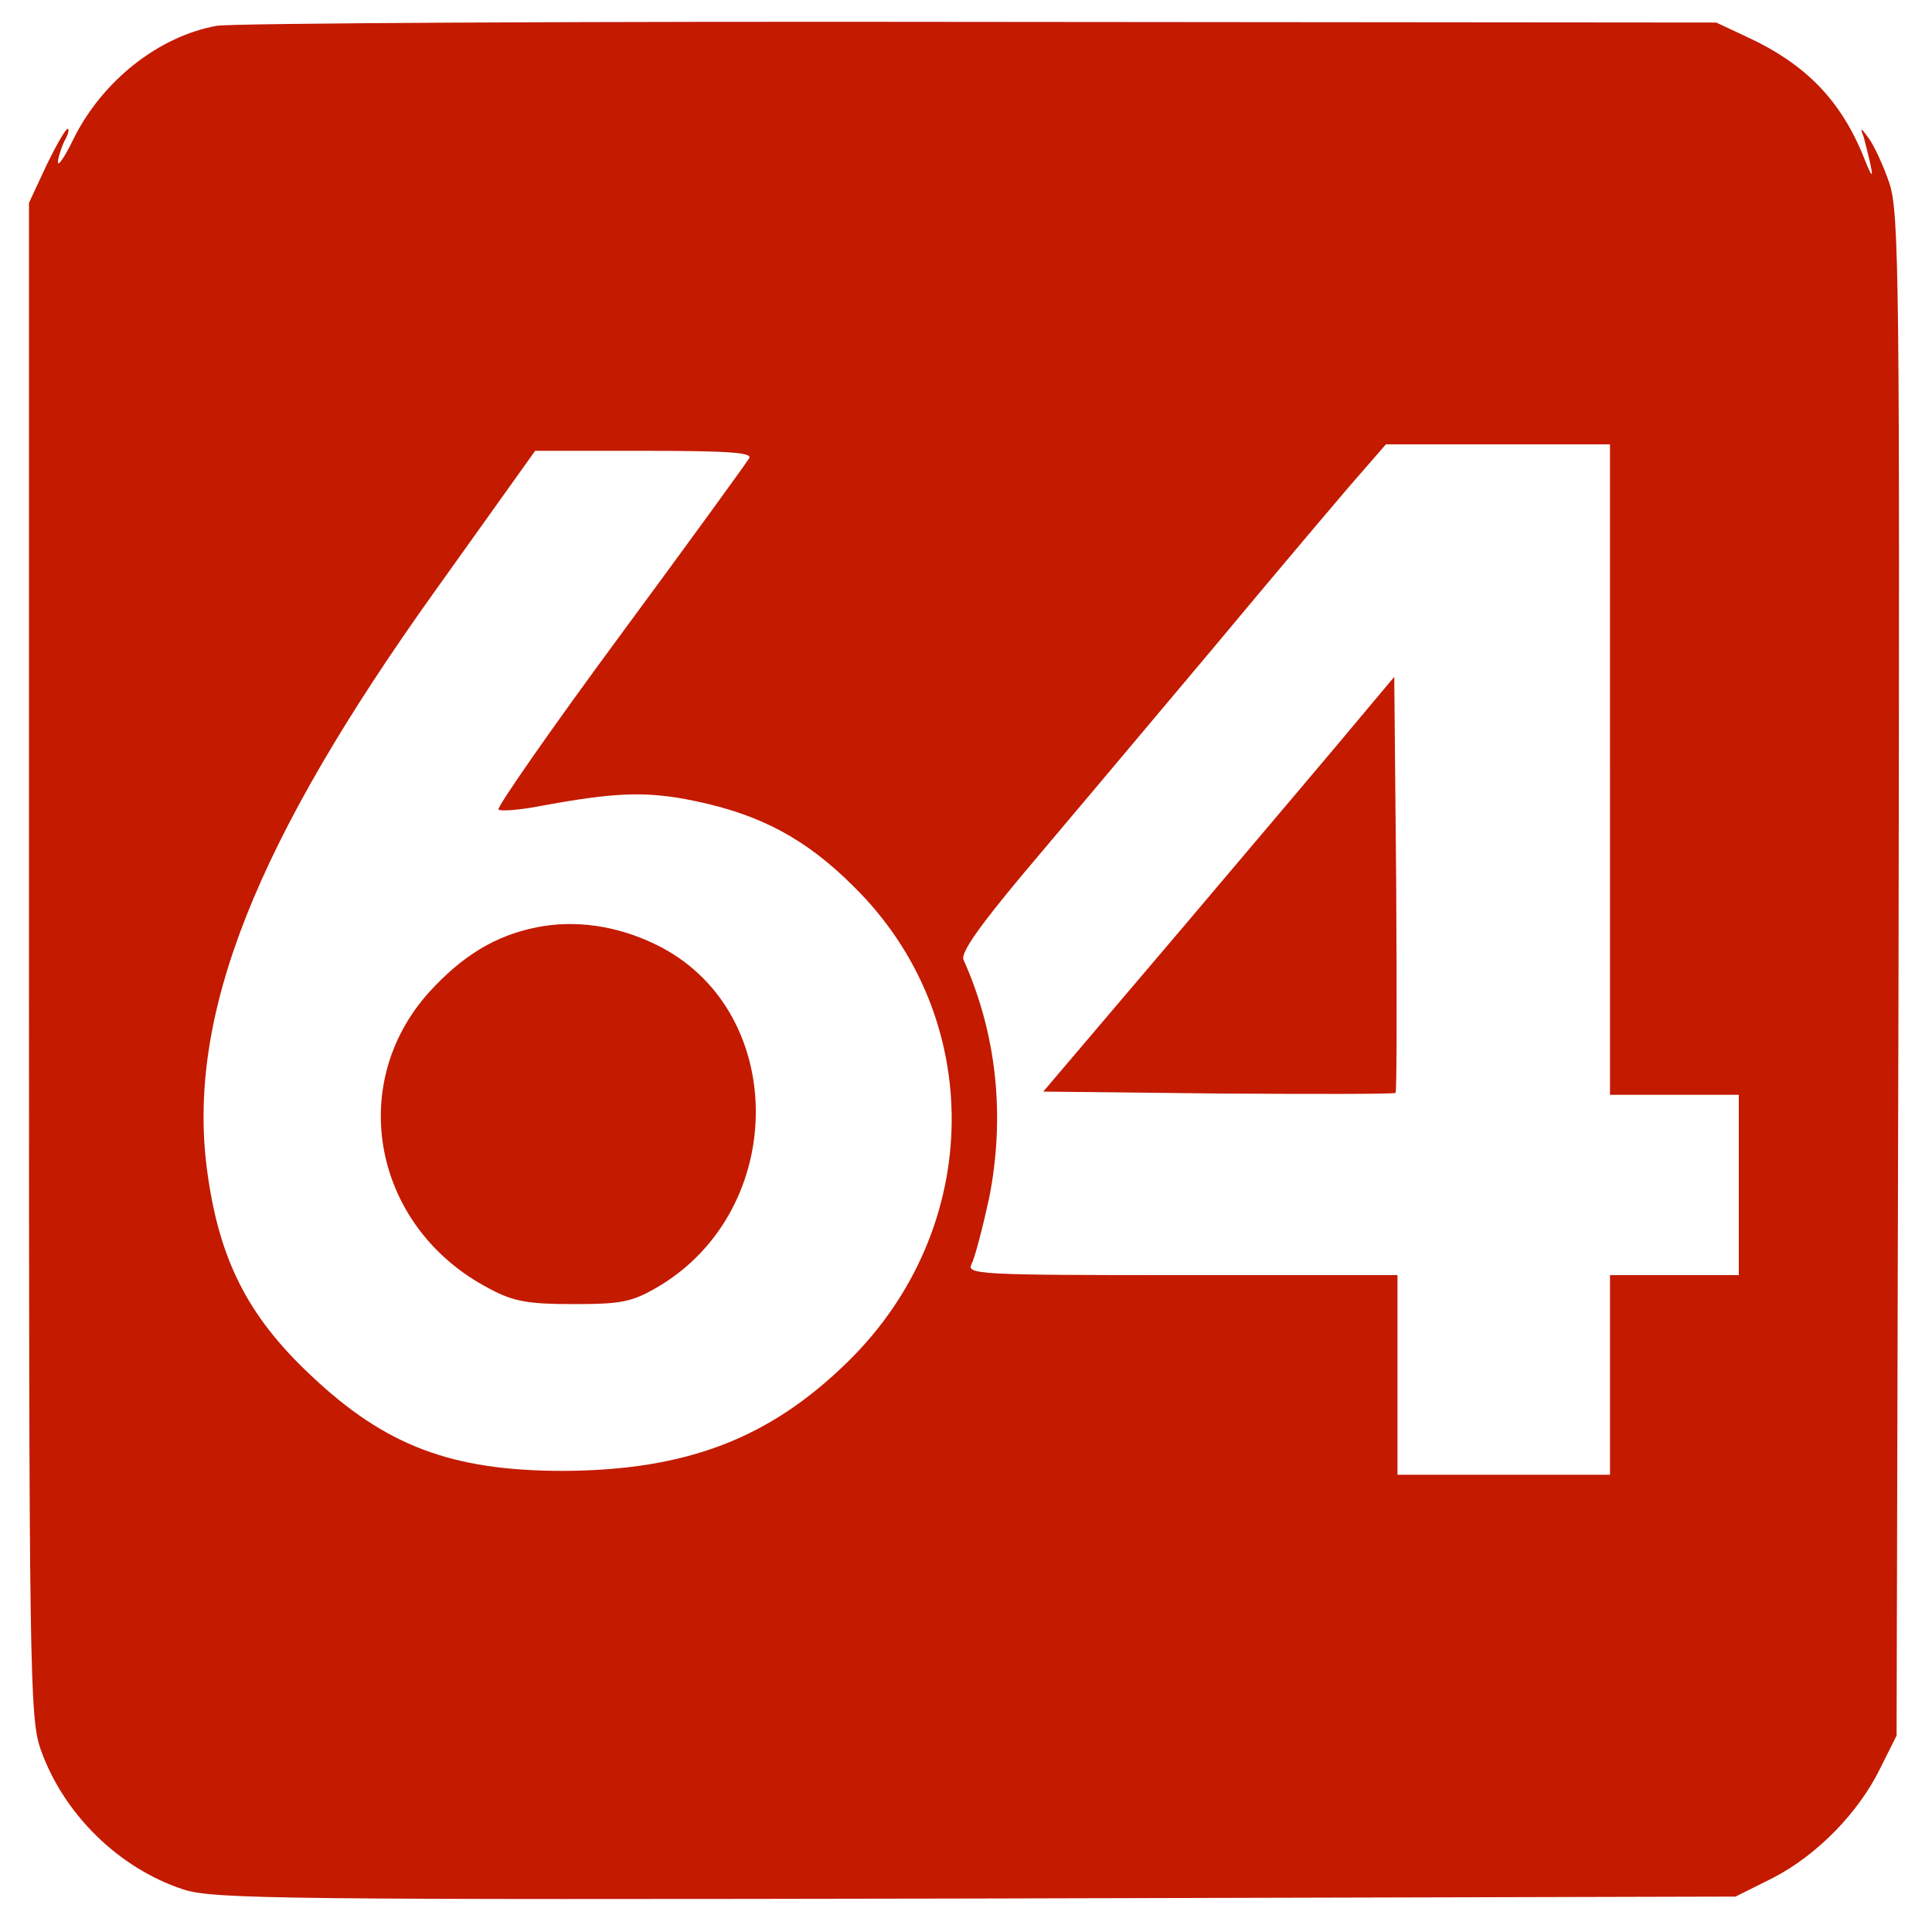 <?xml version="1.0" standalone="no"?>
<!DOCTYPE svg PUBLIC "-//W3C//DTD SVG 20010904//EN"
 "http://www.w3.org/TR/2001/REC-SVG-20010904/DTD/svg10.dtd">
<svg version="1.0" xmlns="http://www.w3.org/2000/svg"
 width="300pt" height="300pt" viewBox="0 0 300 300"
 preserveAspectRatio="xMidYMid meet">
<g transform="translate(0,300) scale(0.1,-0.1)"
fill="#c31a00" stroke="none">
<path d="M337 2960 c-90 -16 -178 -85 -223 -176 -13 -27 -24 -43 -24 -36 0 7
5 22 10 33 6 10 8 19 5 19 -3 0 -18 -26 -33 -57 l-27 -58 0 -1175 c0 -1100 1
-1178 18 -1226 35 -100 121 -185 222 -218 46 -15 157 -16 1230 -14 l1180 3 58
29 c68 35 133 101 167 171 l25 50 3 1180 c2 1075 1 1184 -14 1230 -9 27 -24
59 -32 70 -13 18 -14 18 -8 2 3 -11 8 -31 11 -45 4 -19 1 -16 -9 9 -36 92 -91
149 -184 192 l-47 22 -1140 1 c-627 1 -1161 -2 -1188 -6z m2163 -1155 l0 -505
100 0 100 0 0 -140 0 -140 -100 0 -100 0 0 -155 0 -155 -165 0 -165 0 0 155 0
155 -335 0 c-320 0 -335 1 -326 18 5 10 17 56 27 102 25 127 12 254 -40 370
-4 11 25 52 91 131 54 64 188 223 298 354 110 132 215 256 234 277 l33 38 174
0 174 0 0 -505z m-1337 483 c-4 -7 -94 -131 -201 -276 -107 -145 -191 -266
-188 -269 3 -3 31 -1 63 5 118 22 167 24 243 8 101 -21 172 -59 245 -132 207
-203 203 -531 -8 -738 -122 -120 -251 -169 -442 -170 -174 0 -277 39 -393 149
-99 93 -143 182 -161 322 -30 238 76 506 355 896 l155 217 170 0 c134 0 169
-3 162 -12z"/>
<path d="M2113 1887 c-28 -34 -151 -179 -272 -322 l-221 -260 272 -3 c149 -1
273 -1 275 1 2 2 2 148 1 325 l-3 321 -52 -62z"/>
<path d="M833 1560 c-65 -13 -116 -45 -167 -101 -130 -145 -85 -367 94 -460
37 -20 60 -24 130 -24 75 0 91 3 132 27 204 121 202 433 -5 532 -60 29 -125
38 -184 26z"/>
</g>
</svg>

